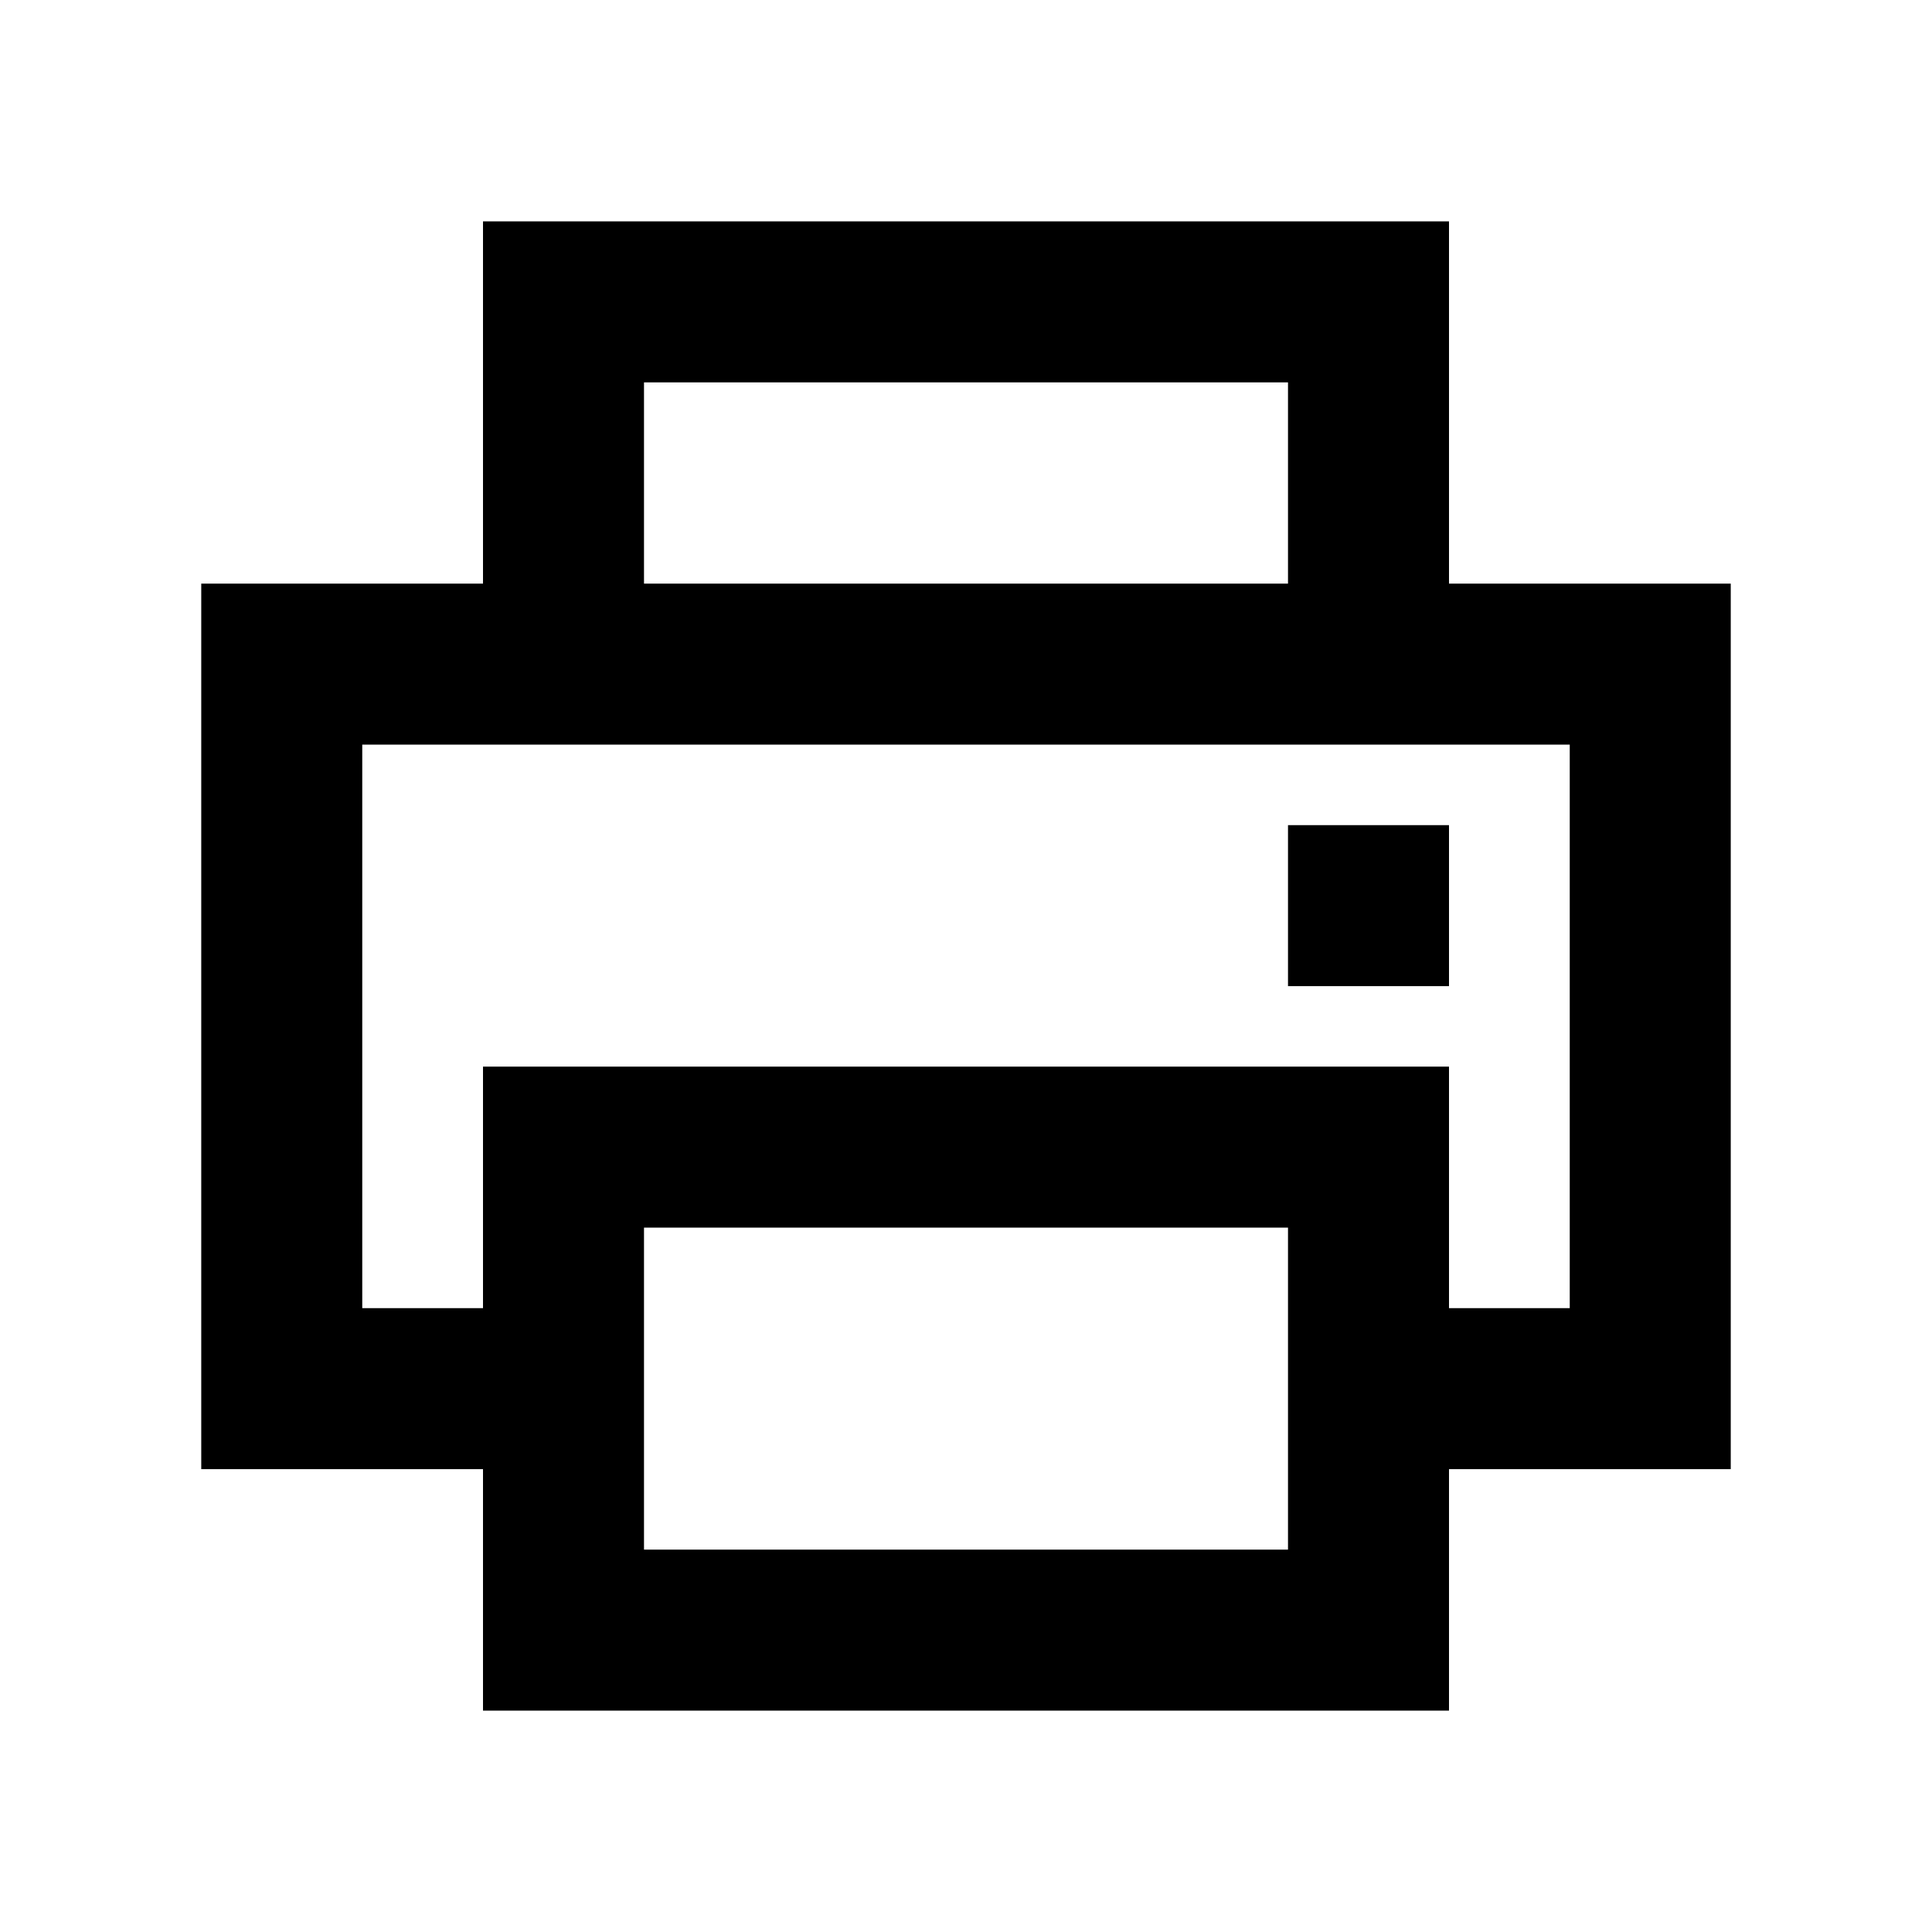 <svg xmlns="http://www.w3.org/2000/svg" viewBox="0 0 48 48"><rect width="48" height="48" style="fill:none"/><path d="M32,20.5h4v4H32Zm11,16H36v6H12v-6H5v-22h7v-9H36v9h7Zm-27-22H32v-5H16Zm16,16H16v8H32Zm7-12H9v14h3v-6H36v6h3Z"/></svg>
